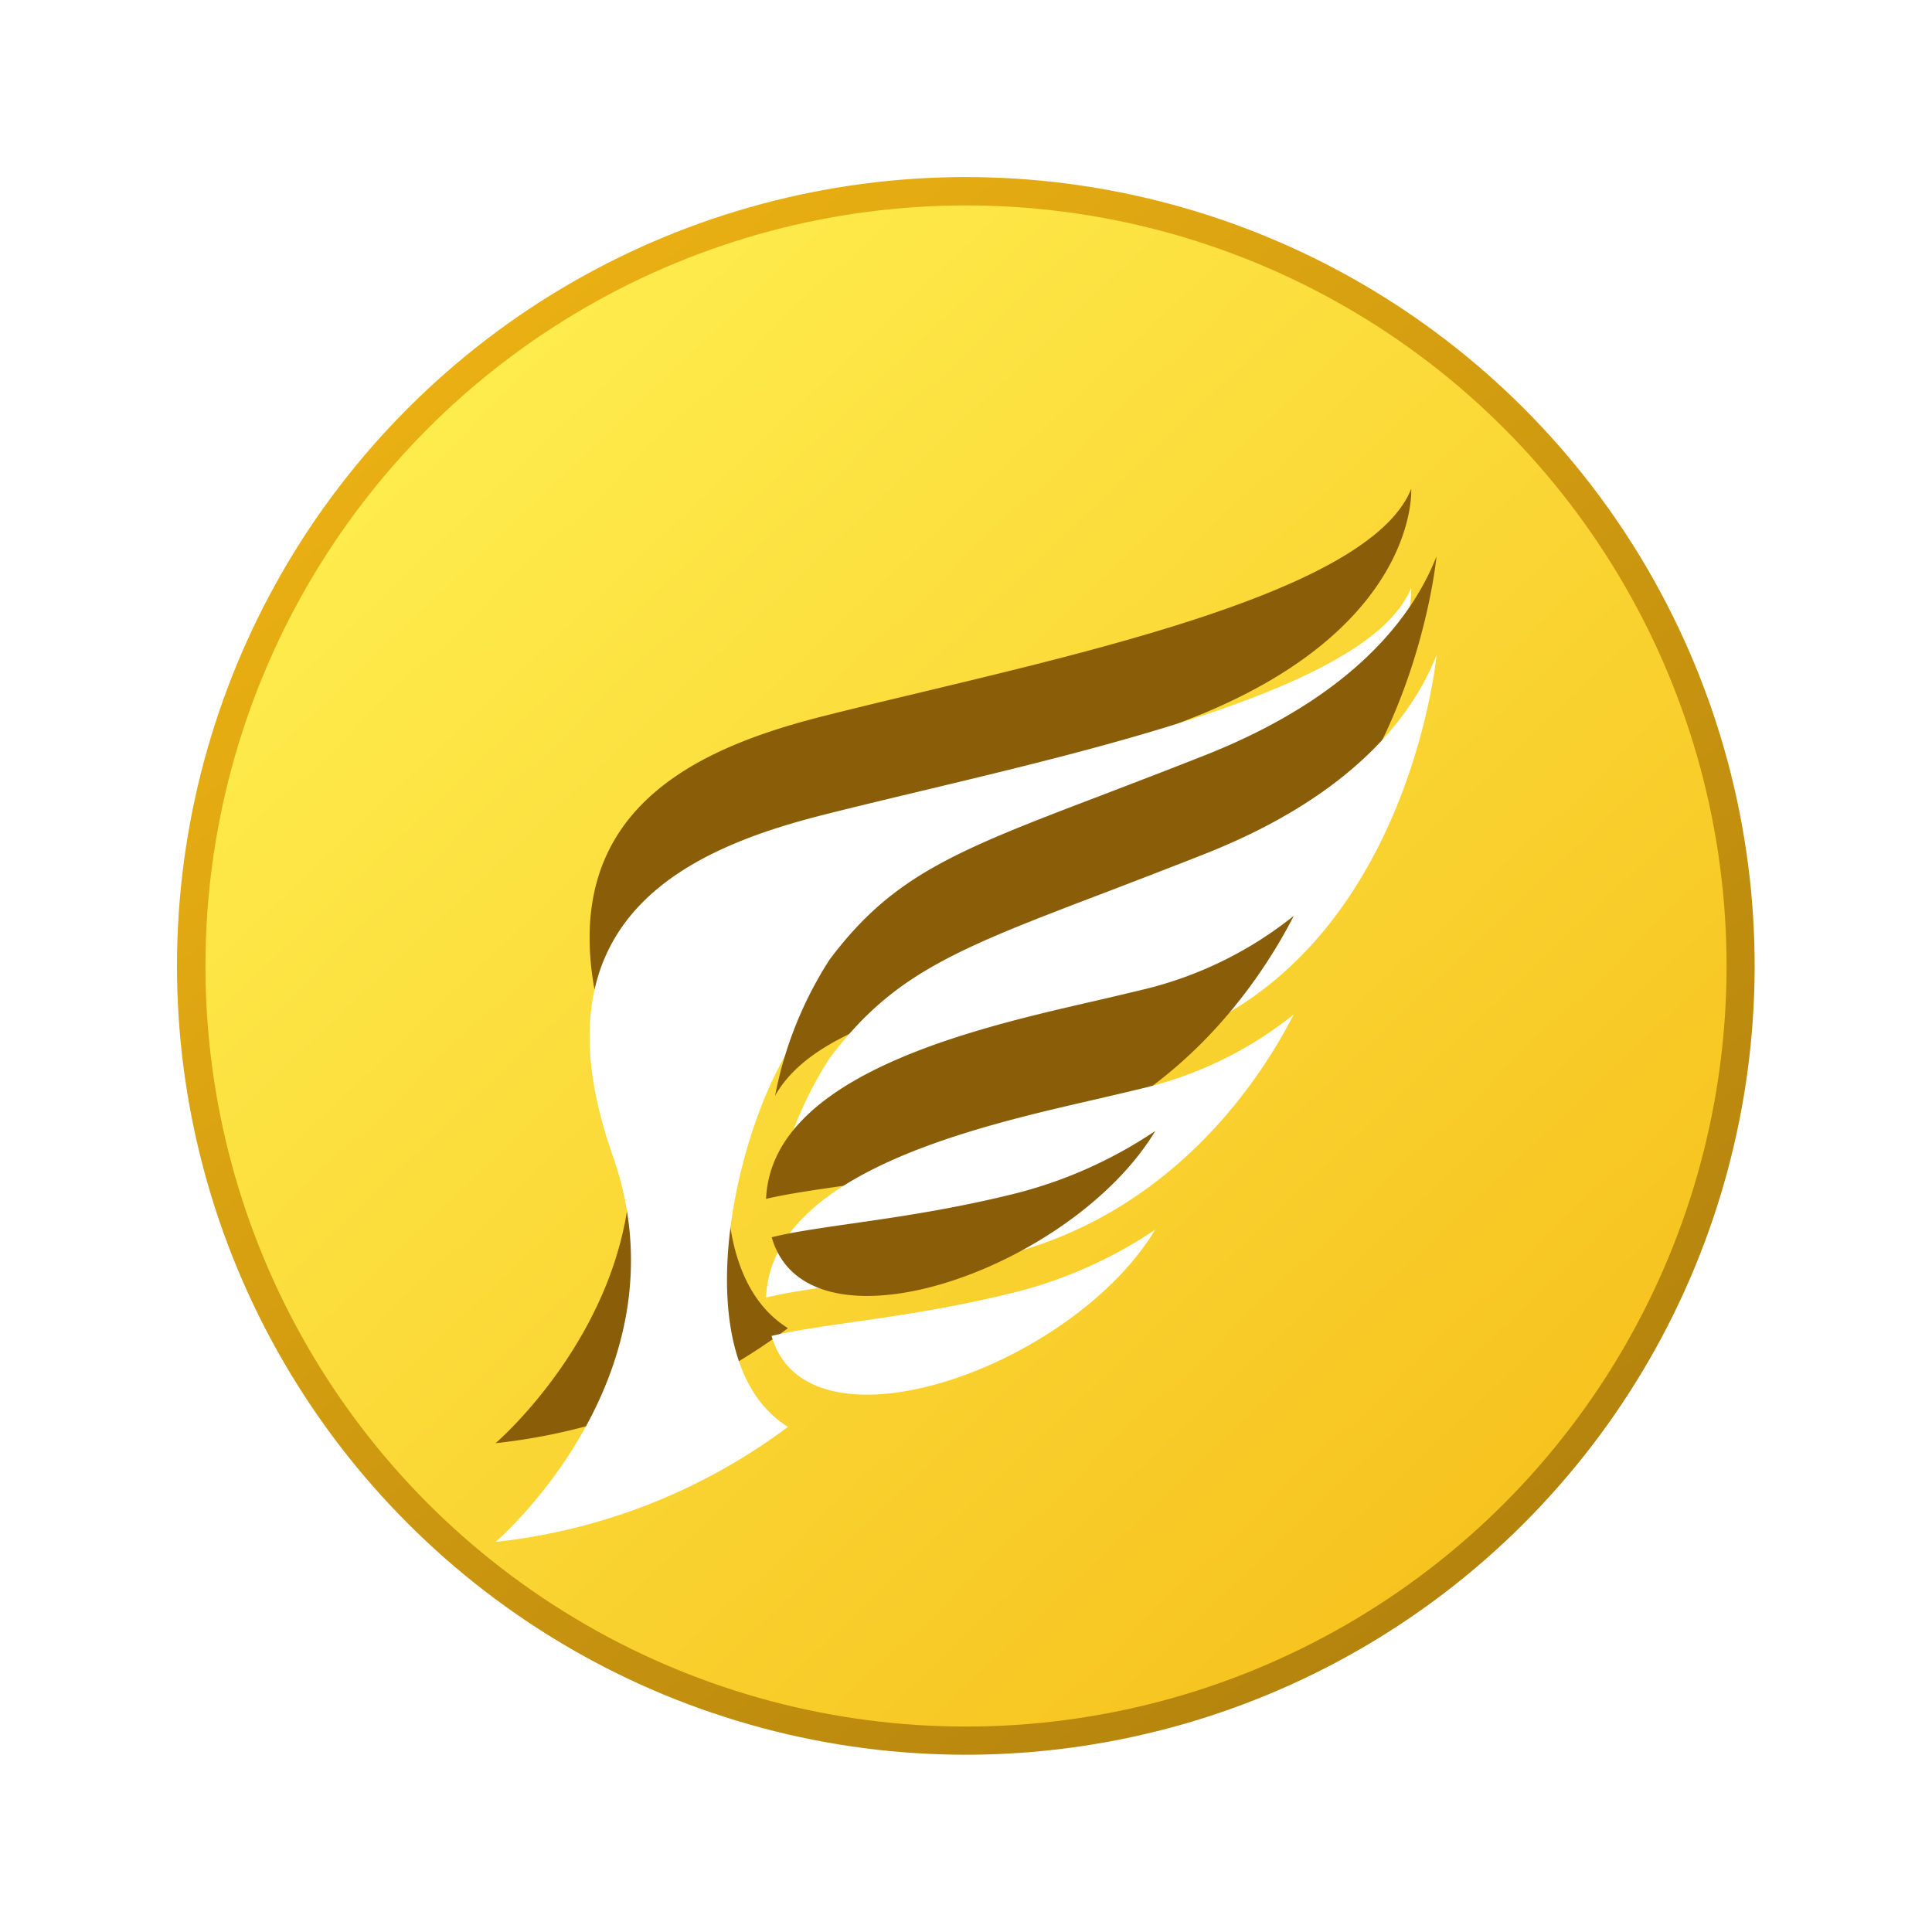 <svg id="Group_1018" data-name="Group 1018" xmlns="http://www.w3.org/2000/svg" xmlns:xlink="http://www.w3.org/1999/xlink" width="97.851" height="97.851" viewBox="0 0 97.851 97.851">
  <defs>
    <linearGradient id="linear-gradient" x1="1.57" y1="-0.864" x2="0.131" y2="1.121" gradientUnits="objectBoundingBox">
      <stop offset="0" stop-color="#734e06"/>
      <stop offset="1" stop-color="#f5b914"/>
    </linearGradient>
    <linearGradient id="linear-gradient-2" x1="0.093" x2="1.047" y2="1" gradientUnits="objectBoundingBox">
      <stop offset="0" stop-color="#fff253"/>
      <stop offset="1" stop-color="#f5b914"/>
    </linearGradient>
    <filter id="Path_2929">
      <feOffset dy="5"/>
      <feFlood flood-opacity="0.161" result="color"/>
      <feComposite operator="out" in="SourceGraphic" in2="blur"/>
      <feComposite operator="in" in="color"/>
      <feComposite operator="in" in2="SourceGraphic"/>
    </filter>
    <filter id="Path_2930">
      <feOffset dy="5"/>
      <feFlood flood-opacity="0.161" result="color-2"/>
      <feComposite operator="out" in="SourceGraphic" in2="blur-2"/>
      <feComposite operator="in" in="color-2"/>
      <feComposite operator="in" in2="SourceGraphic"/>
    </filter>
    <filter id="Path_2931">
      <feOffset dy="5"/>
      <feFlood flood-opacity="0.161" result="color-3"/>
      <feComposite operator="out" in="SourceGraphic" in2="blur-3"/>
      <feComposite operator="in" in="color-3"/>
      <feComposite operator="in" in2="SourceGraphic"/>
    </filter>
    <filter id="Path_2932">
      <feOffset dy="5" input="SourceAlpha"/>
      <feFlood flood-opacity="0.161" result="color-4"/>
      <feComposite operator="out" in="SourceGraphic" in2="blur-4"/>
      <feComposite operator="in" in="color-4"/>
      <feComposite operator="in" in2="SourceGraphic"/>
    </filter>
  </defs>
  <circle id="Ellipse_236" data-name="Ellipse 236" cx="39.947" cy="39.947" r="39.947" transform="matrix(-0.259, 0.966, -0.966, -0.259, 97.851, 20.678)" fill="url(#linear-gradient)"/>
  <circle id="Ellipse_235" data-name="Ellipse 235" cx="38.521" cy="38.521" r="38.521" transform="translate(10.405 10.404)" fill="url(#linear-gradient-2)"/>
  <g id="Group_1012" data-name="Group 1012" transform="translate(25.099 24.758)">
    <g data-type="innerShadowGroup">
      <path id="Path_2929-2" data-name="Path 2929" d="M5.939,30.284C1.7,18.234,9.763,14.711,16.76,12.962,27.451,10.269,44.146,7.1,46.376,1.49c0,0,.431,7.038-11.033,11.578s-15.719,5.41-19.99,11.089C12.2,28.372,9.324,40.584,14.808,44A30.1,30.1,0,0,1,0,49.826S9.853,41.406,5.939,30.284Z" transform="translate(0 -1.49)" fill="#8a5d08"/>
      <g transform="matrix(1, 0, 0, 1, -25.1, -24.76)" filter="url(#Path_2929)">
        <path id="Path_2929-3" data-name="Path 2929" d="M5.939,30.284C1.7,18.234,9.763,14.711,16.76,12.962,27.451,10.269,44.146,7.1,46.376,1.49c0,0,.431,7.038-11.033,11.578s-15.719,5.41-19.99,11.089C12.2,28.372,9.324,40.584,14.808,44A30.1,30.1,0,0,1,0,49.826S9.853,41.406,5.939,30.284Z" transform="translate(25.1 23.27)" fill="#fff"/>
      </g>
    </g>
    <g data-type="innerShadowGroup">
      <path id="Path_2930-2" data-name="Path 2930" d="M39.327,15.705c-1.847.732-3.531,1.375-5.012,1.945C26.6,20.587,23.4,21.8,20.158,26.12A19.526,19.526,0,0,0,17.4,33.011c2.034-3.612,8.478-4.971,18.119-7.265C49.35,22.442,50.9,5.69,50.9,5.69h0C49.765,8.595,46.853,12.687,39.327,15.705Z" transform="translate(-3.243 -2.273)" fill="#8a5d08"/>
      <g transform="matrix(1, 0, 0, 1, -25.1, -24.76)" filter="url(#Path_2930)">
        <path id="Path_2930-3" data-name="Path 2930" d="M39.327,15.705c-1.847.732-3.531,1.375-5.012,1.945C26.6,20.587,23.4,21.8,20.158,26.12A19.526,19.526,0,0,0,17.4,33.011c2.034-3.612,8.478-4.971,18.119-7.265C49.35,22.442,50.9,5.69,50.9,5.69h0C49.765,8.595,46.853,12.687,39.327,15.705Z" transform="translate(21.86 22.48)" fill="#fff"/>
      </g>
    </g>
    <g data-type="innerShadowGroup">
      <path id="Path_2931-2" data-name="Path 2931" d="M35.87,31.821l-1.473.35C28.759,33.5,17.125,35.726,16.84,42.406h0c2.579-.61,6.761-.871,11.822-2.083,8.811-2.1,13.27-9.055,14.905-12.253A19.437,19.437,0,0,1,35.87,31.821Z" transform="translate(-3.139 -6.444)" fill="#8a5d08"/>
      <g transform="matrix(1, 0, 0, 1, -25.1, -24.76)" filter="url(#Path_2931)">
        <path id="Path_2931-3" data-name="Path 2931" d="M35.87,31.821l-1.473.35C28.759,33.5,17.125,35.726,16.84,42.406h0c2.579-.61,6.761-.871,11.822-2.083,8.811-2.1,13.27-9.055,14.905-12.253A19.437,19.437,0,0,1,35.87,31.821Z" transform="translate(21.96 18.31)" fill="#fff"/>
      </g>
    </g>
    <g data-type="innerShadowGroup">
      <path id="Path_2932-2" data-name="Path 2932" d="M21.177,46.163c-1.587.228-2.986.431-3.987.683C19,53.168,32.4,48.473,36.619,41.46a22.61,22.61,0,0,1-7.436,3.254C26.14,45.455,23.382,45.845,21.177,46.163Z" transform="translate(-3.204 -8.94)" fill="#8a5d08"/>
      <g transform="matrix(1, 0, 0, 1, -25.1, -24.76)" filter="url(#Path_2932)">
        <path id="Path_2932-3" data-name="Path 2932" d="M21.177,46.163c-1.587.228-2.986.431-3.987.683C19,53.168,32.4,48.473,36.619,41.46a22.61,22.61,0,0,1-7.436,3.254C26.14,45.455,23.382,45.845,21.177,46.163Z" transform="translate(21.89 15.82)" fill="#fff"/>
      </g>
    </g>
  </g>
</svg>
